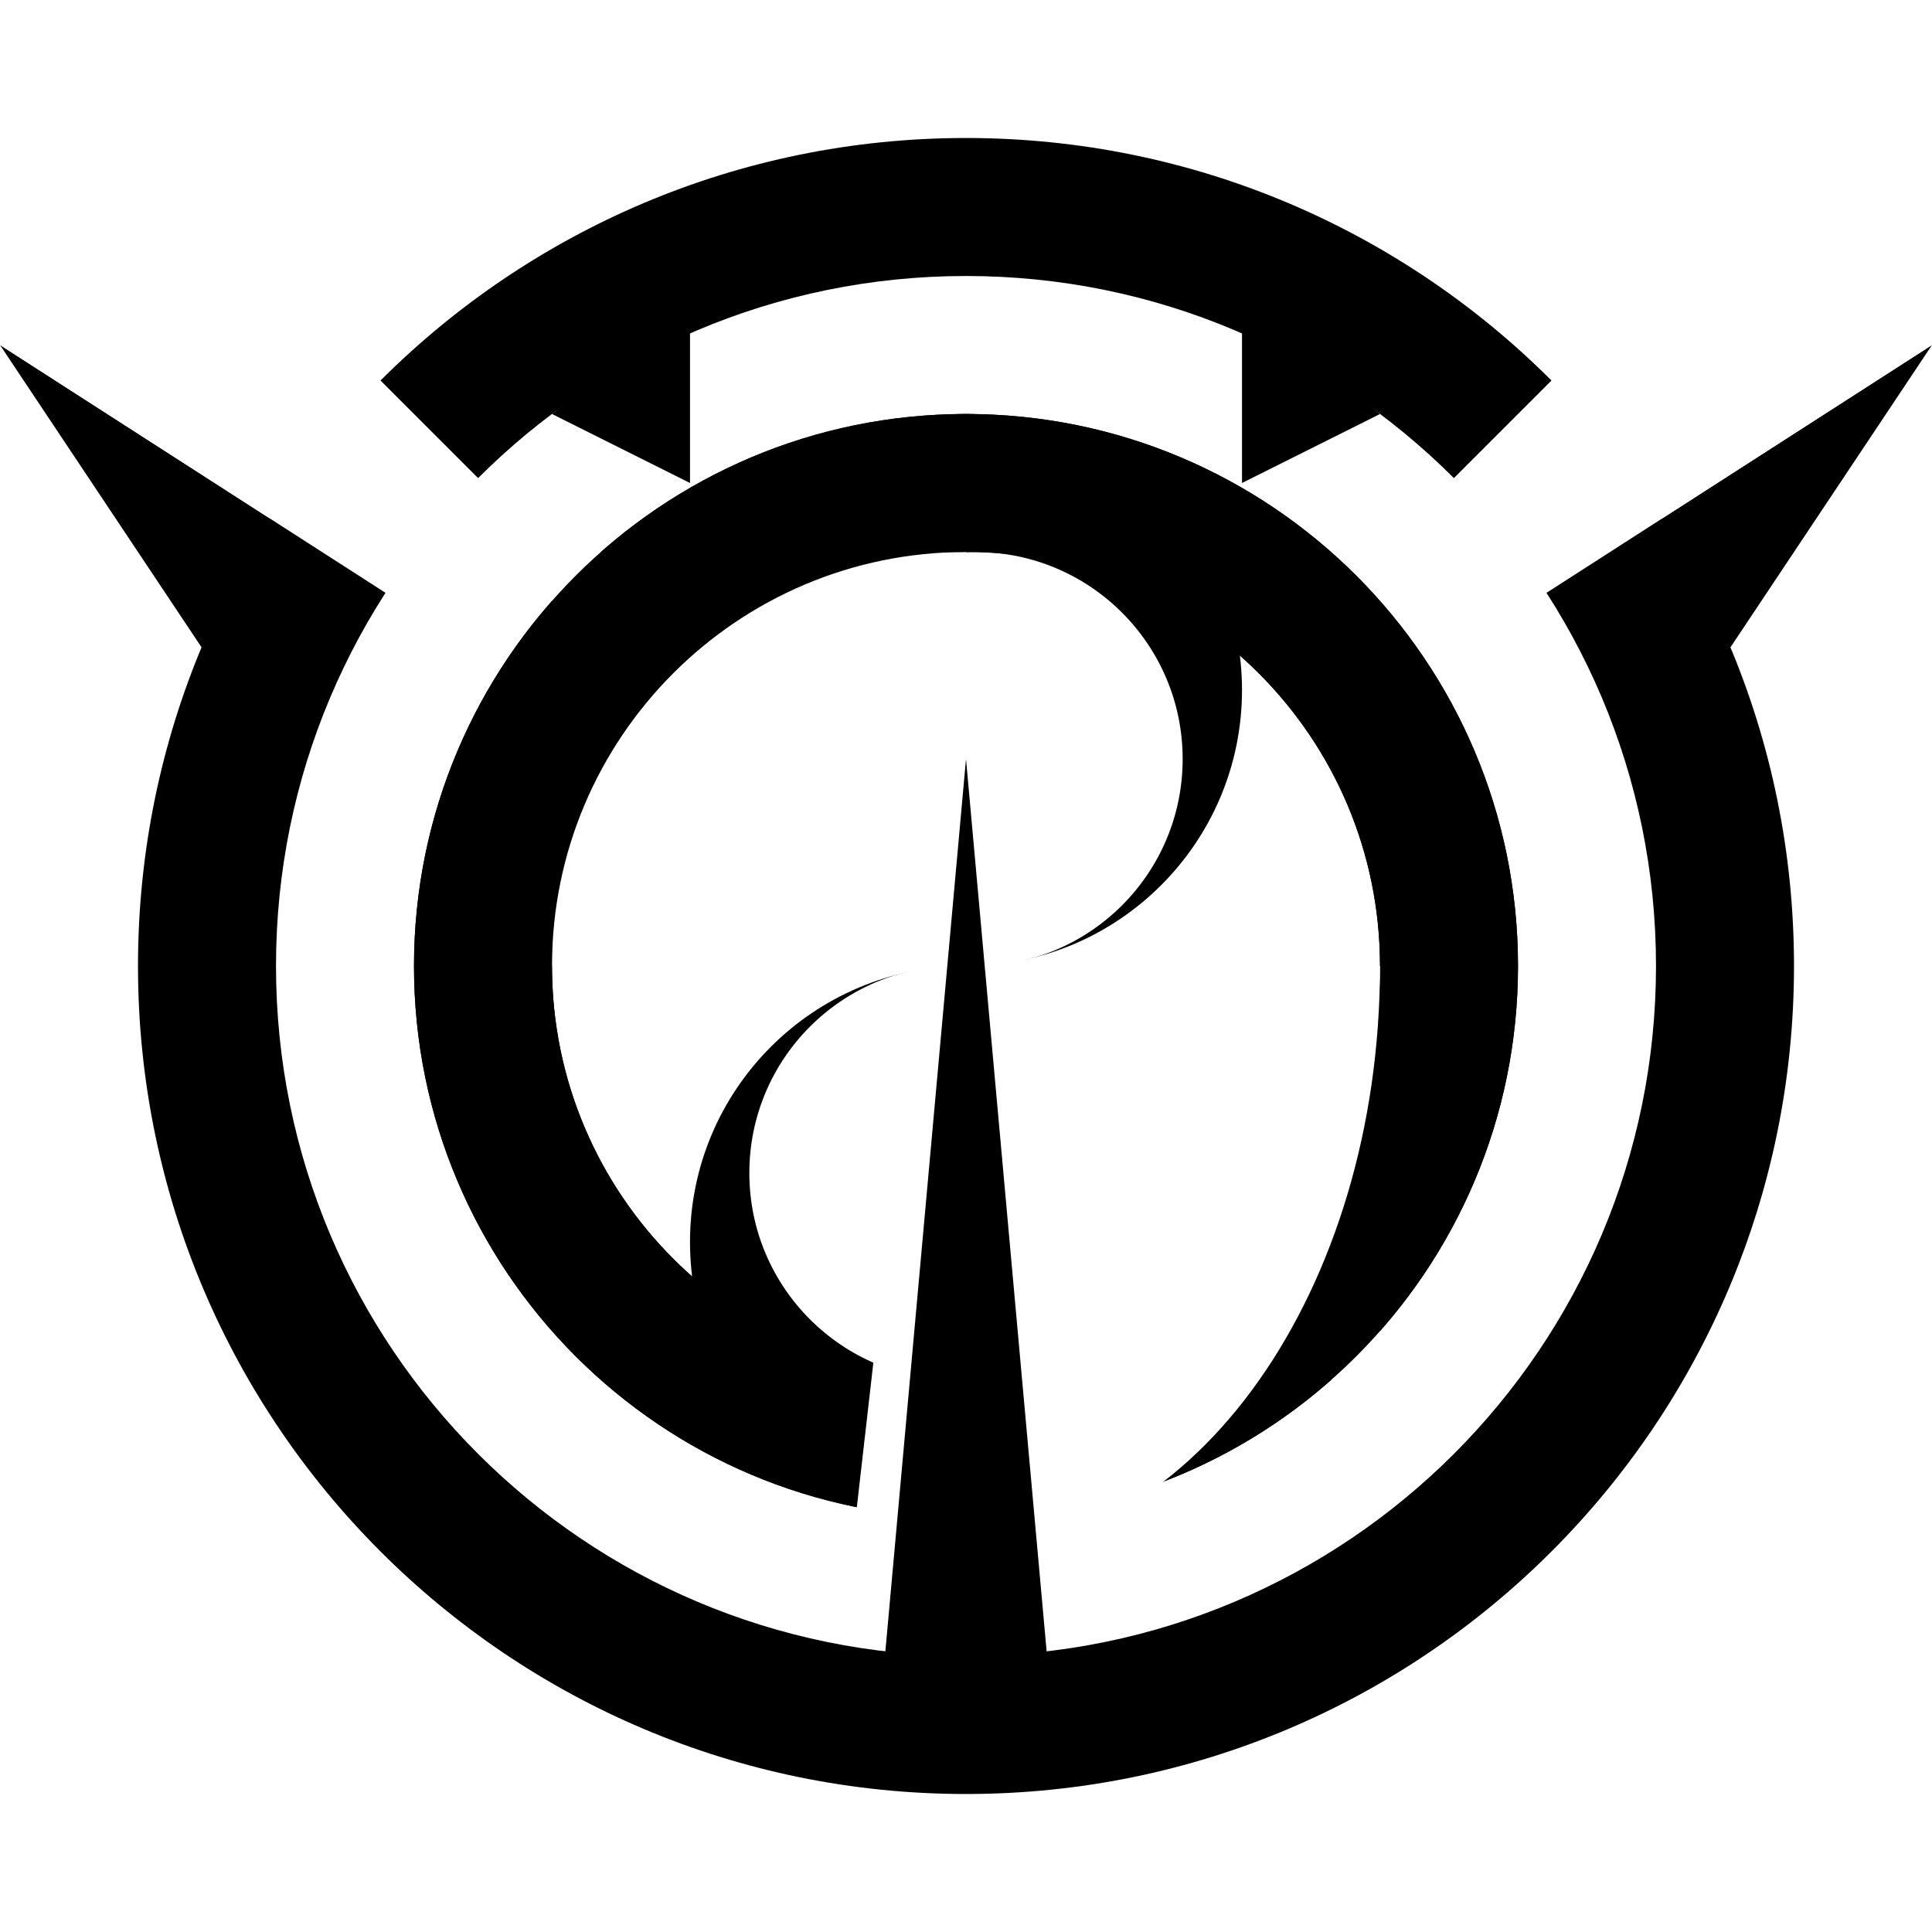 <svg version="1.1" xmlns="http://www.w3.org/2000/svg" xmlns:xlink="http://www.w3.org/1999/xlink" width="400" height="400" viewBox="0 0 400 400"><defs></defs><g><rect fill="rgb(255,255,255)" stroke="none" x="0" y="0" width="400" height="400" transform="matrix(1 0 0 1 0 0)" fill-opacity="1"></rect><path fill="rgb(0,0,0)" stroke="none" paint-order="stroke fill markers" d=" M 200 200 L 0 71.429 L 85.714 200 Z" fill-opacity="1"></path><path fill="rgb(0,0,0)" stroke="none" paint-order="stroke fill markers" d=" M 200 200 L 400 71.429 L 314.286 200 Z" fill-opacity="1"></path><path fill="rgb(0,0,0)" stroke="none" paint-order="stroke fill markers" d=" M 28.571 200 C 28.571 105.323 105.323 28.571 200 28.571 C 294.677 28.571 371.429 105.323 371.429 200 C 371.429 294.677 294.677 371.429 200 371.429 C 105.323 371.429 28.571 294.677 28.571 200" fill-opacity="1"></path><path fill="rgb(255,255,255)" stroke="none" paint-order="stroke fill markers" d=" M 200 200 L 0 71.429 L 18.173 18.173 Z" fill-opacity="1"></path><path fill="rgb(255,255,255)" stroke="none" paint-order="stroke fill markers" d=" M 200 200 L 400 71.429 L 381.827 18.173 Z" fill-opacity="1"></path><path fill="rgb(255,255,255)" stroke="none" paint-order="stroke fill markers" d=" M 57.143 200 C 57.143 121.102 121.102 57.143 200 57.143 C 278.898 57.143 342.857 121.102 342.857 200 C 342.857 278.898 278.898 342.857 200 342.857 C 121.102 342.857 57.143 278.898 57.143 200" fill-opacity="1"></path><path fill="rgb(0,0,0)" stroke="none" paint-order="stroke fill markers" d=" M 114.286 85.714 L 142.857 62.857 L 142.857 100 Z" fill-opacity="1"></path><path fill="rgb(0,0,0)" stroke="none" paint-order="stroke fill markers" d=" M 285.714 85.714 L 257.143 62.857 L 257.143 100 Z" fill-opacity="1"></path><path fill="rgb(0,0,0)" stroke="none" paint-order="stroke fill markers" d=" M 85.714 200 C 85.714 136.882 136.882 85.714 200 85.714 C 263.118 85.714 314.286 136.882 314.286 200 C 314.286 263.118 263.118 314.286 200 314.286 C 136.882 314.286 85.714 263.118 85.714 200" fill-opacity="1"></path><path fill="rgb(255,255,255)" stroke="none" paint-order="stroke fill markers" d=" M 114.286 200 C 114.286 152.661 152.661 114.286 200 114.286 C 247.339 114.286 285.714 152.661 285.714 200 C 285.714 247.339 247.339 285.714 200 285.714 C 152.661 285.714 114.286 247.339 114.286 200" fill-opacity="1"></path><path fill="rgb(0,0,0)" stroke="none" paint-order="stroke fill markers" d=" M 142.857 142.857 C 142.857 111.298 168.441 85.714 200 85.714 C 231.559 85.714 257.143 111.298 257.143 142.857 C 257.143 174.416 231.559 200 200 200 C 168.441 200 142.857 174.416 142.857 142.857" fill-opacity="1"></path><path fill="rgb(255,255,255)" stroke="none" paint-order="stroke fill markers" d=" M 159.143 157.143 C 159.143 133.474 178.331 114.286 202 114.286 C 225.669 114.286 244.857 133.474 244.857 157.143 C 244.857 180.812 225.669 200 202 200 C 178.331 200 159.143 180.812 159.143 157.143" fill-opacity="1"></path><path fill="rgb(0,0,0)" stroke="none" paint-order="stroke fill markers" d=" M 142.857 257.143 C 142.857 225.584 168.441 200 200 200 C 231.559 200 257.143 225.584 257.143 257.143 C 257.143 288.702 231.559 314.286 200 314.286 C 168.441 314.286 142.857 288.702 142.857 257.143" fill-opacity="1"></path><path fill="rgb(255,255,255)" stroke="none" paint-order="stroke fill markers" d=" M 155.143 242.857 C 155.143 219.188 174.331 200 198 200 C 221.669 200 240.857 219.188 240.857 242.857 C 240.857 266.526 221.669 285.714 198 285.714 C 174.331 285.714 155.143 266.526 155.143 242.857" fill-opacity="1"></path><path fill="rgb(255,255,255)" stroke="none" paint-order="stroke fill markers" d=" M 200 114.286 L 114.286 114.286 L 114.286 200 L 200 200 L 200 114.286 Z" fill-opacity="1"></path><path fill="rgb(255,255,255)" stroke="none" paint-order="stroke fill markers" d=" M 200 200 L 285.714 200 L 285.714 285.714 L 200 285.714 L 200 200 Z" fill-opacity="1"></path><path fill="none" stroke="rgb(0,0,0)" paint-order="fill stroke markers" d=" M 100 200 C 100 144.772 144.772 100 200 100 C 255.228 100 300 144.772 300 200 C 300 255.228 255.228 300 200 300 C 144.772 300 100 255.228 100 200" stroke-opacity="1" stroke-linecap="round" stroke-miterlimit="10" stroke-width="28.571" stroke-dasharray=""></path><path fill="rgb(255,255,255)" stroke="none" paint-order="stroke fill markers" d=" M 285.714 200 C 285.714 267.063 247.339 321.429 200 321.429 L 200 200 Z" fill-opacity="1"></path><path fill="rgb(255,255,255)" stroke="none" paint-order="stroke fill markers" d=" M 200 114.286 L 177.143 314.286 L 222.857 314.286 Z" fill-opacity="1"></path><path fill="rgb(0,0,0)" stroke="none" paint-order="stroke fill markers" d=" M 200 157.143 L 182.857 346.857 L 217.143 346.857 Z" fill-opacity="1"></path></g></svg>